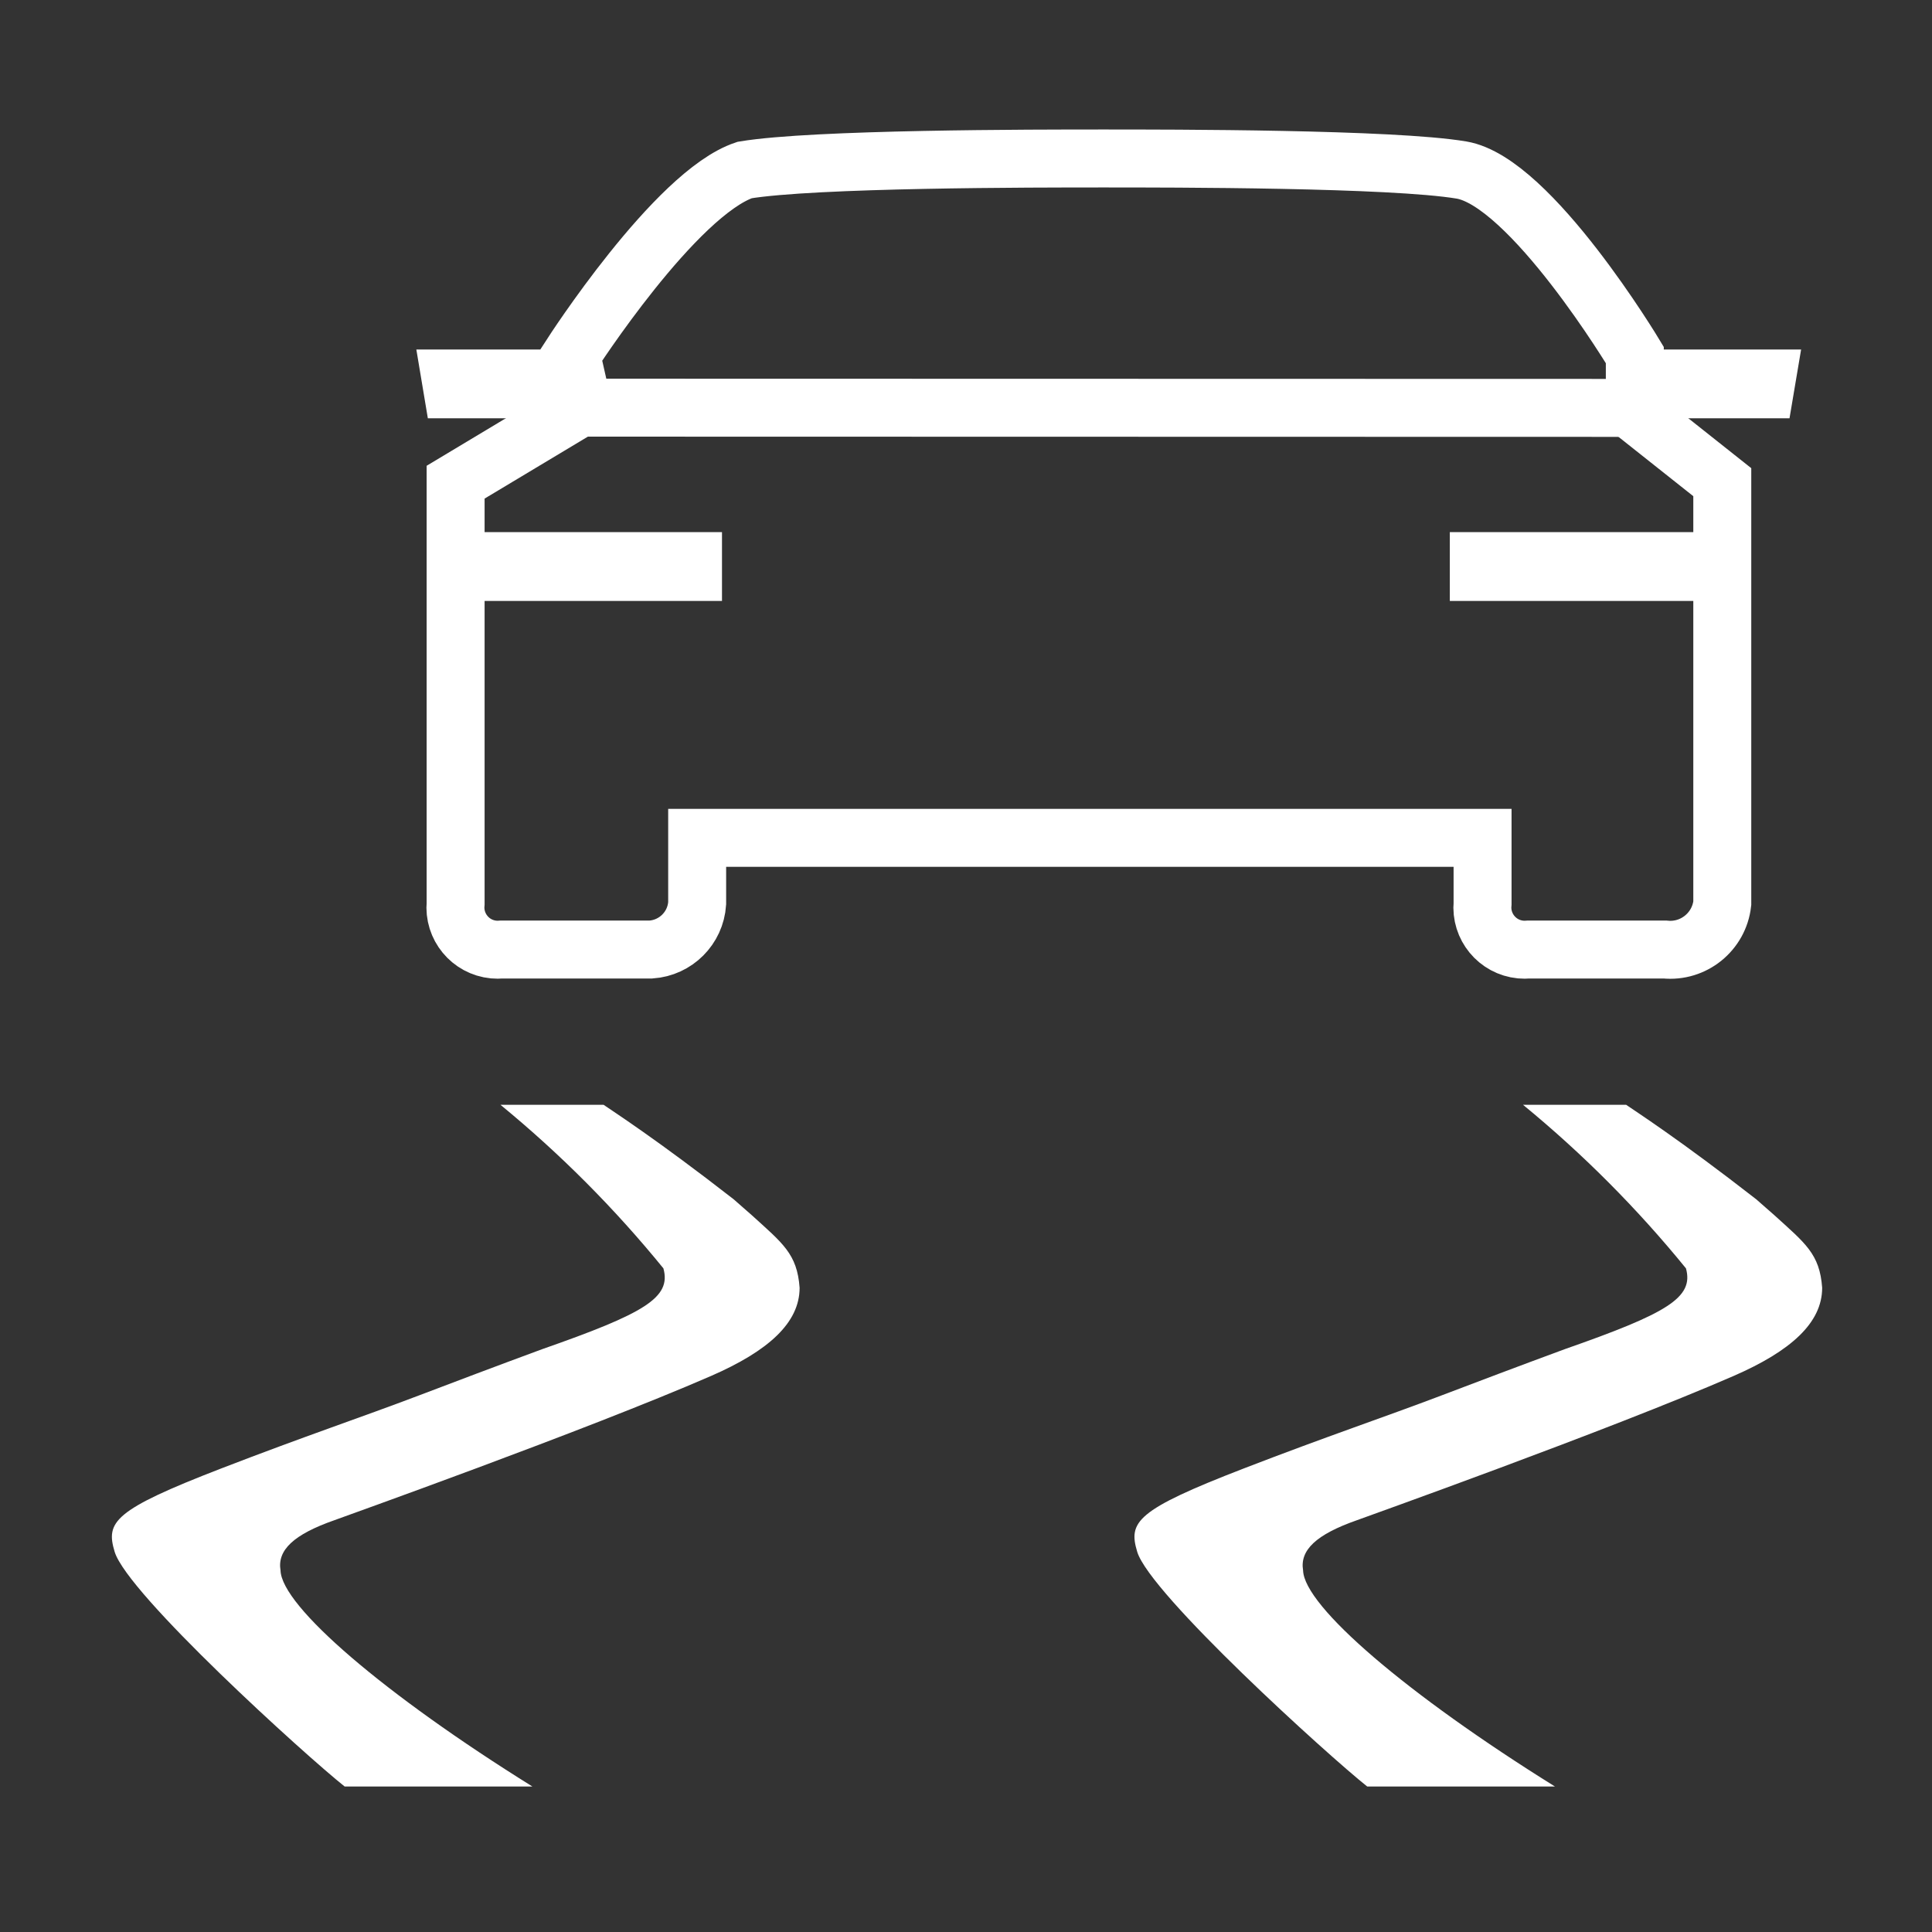 <?xml version="1.0" encoding="UTF-8"?>
<svg id="Layer_1" data-name="Layer 1" xmlns="http://www.w3.org/2000/svg" viewBox="0 0 40 40">
  <rect x="0" y="0" width="40" height="40" fill="#333333" stroke="none"/>
  <defs>
    <style>
      .cls-1 {
        fill: #fff;
      }

      .cls-2 {
        fill: none;
        stroke: #fff;
        stroke-miterlimit: 10;
        stroke-width: 1.2px;
      }
    </style>
  </defs>
  <g id="E157_ESP" data-name="E157 ESP">
    <g id="V3">
      <path class="cls-1" d="m28.305,36.988h3.889c-3.061-1.906-5.194-3.732-5.215-4.474-.071-.421.273-.745,1.116-1.04.096-.037,5.219-1.863,7.799-2.987,1.179-.514,1.832-1.097,1.832-1.825-.051-.705-.351-.921-.997-1.509-.074-.067-.286-.248-.367-.322-1.6-1.247-2.53-1.842-2.694-1.957h-2.135c1.235,1.013,2.365,2.147,3.373,3.386.168.606-.387.93-2.515,1.675-1.008.372-1.794.67-2.554.959-1.193.453-2.338.834-4.084,1.508-2.238.864-2.395,1.11-2.208,1.727.264.872,3.949,4.213,4.762,4.859Z"/>
      <path class="cls-1" d="m7.134,36.988h3.889c-3.061-1.906-5.194-3.732-5.215-4.474-.071-.421.273-.745,1.116-1.04.096-.037,5.219-1.863,7.799-2.987,1.179-.514,1.832-1.097,1.832-1.825-.051-.705-.351-.921-.997-1.509-.074-.067-.286-.248-.367-.322-1.6-1.247-2.53-1.842-2.694-1.957h-2.135c1.235,1.013,2.365,2.147,3.373,3.386.168.606-.387.93-2.515,1.675-1.008.372-1.794.67-2.554.959-1.193.453-2.338.834-4.084,1.508-2.238.864-2.395,1.11-2.208,1.727.264.872,3.949,4.213,4.762,4.859Z"/>
    </g>
  </g>
  <g id="E268_VZE" data-name="E268 VZE">
    <polygon class="cls-1" points="11.922 8.09 11.922 7.236 8.62 7.236 8.858 8.66 11.682 8.66 11.922 8.09"/>
    <polygon class="cls-1" points="33.988 8.09 33.988 7.236 37.29 7.236 37.05 8.66 34.228 8.66 33.988 8.09"/>
    <rect class="cls-1" x="9.536" y="11.017" width="5.412" height="1.425"/>
    <rect class="cls-1" x="30.017" y="11.017" width="5.641" height="1.425"/>
    <path class="cls-2" d="m33.847,8.547v-1.197s-2.154-3.59-3.59-3.83-5.984-.239-7.42-.239-5.984,0-7.42.239c-1.436.479-3.59,3.83-3.59,3.83l.238,1.054-2.632,1.579v8.719c-.047.482.306.911.788.957.056.005.113.005.17,0h3.086c.514-.035.923-.444.957-.957v-1.355h16.261v1.355c-.047.482.306.911.788.957.056.005.113.005.17,0h2.818c.591.06,1.12-.367,1.187-.957v-8.719l-2.146-1.702"/>
    <line class="cls-2" x1="11.835" y1="8.44" x2="33.837" y2="8.445"/>
  </g>
</svg>